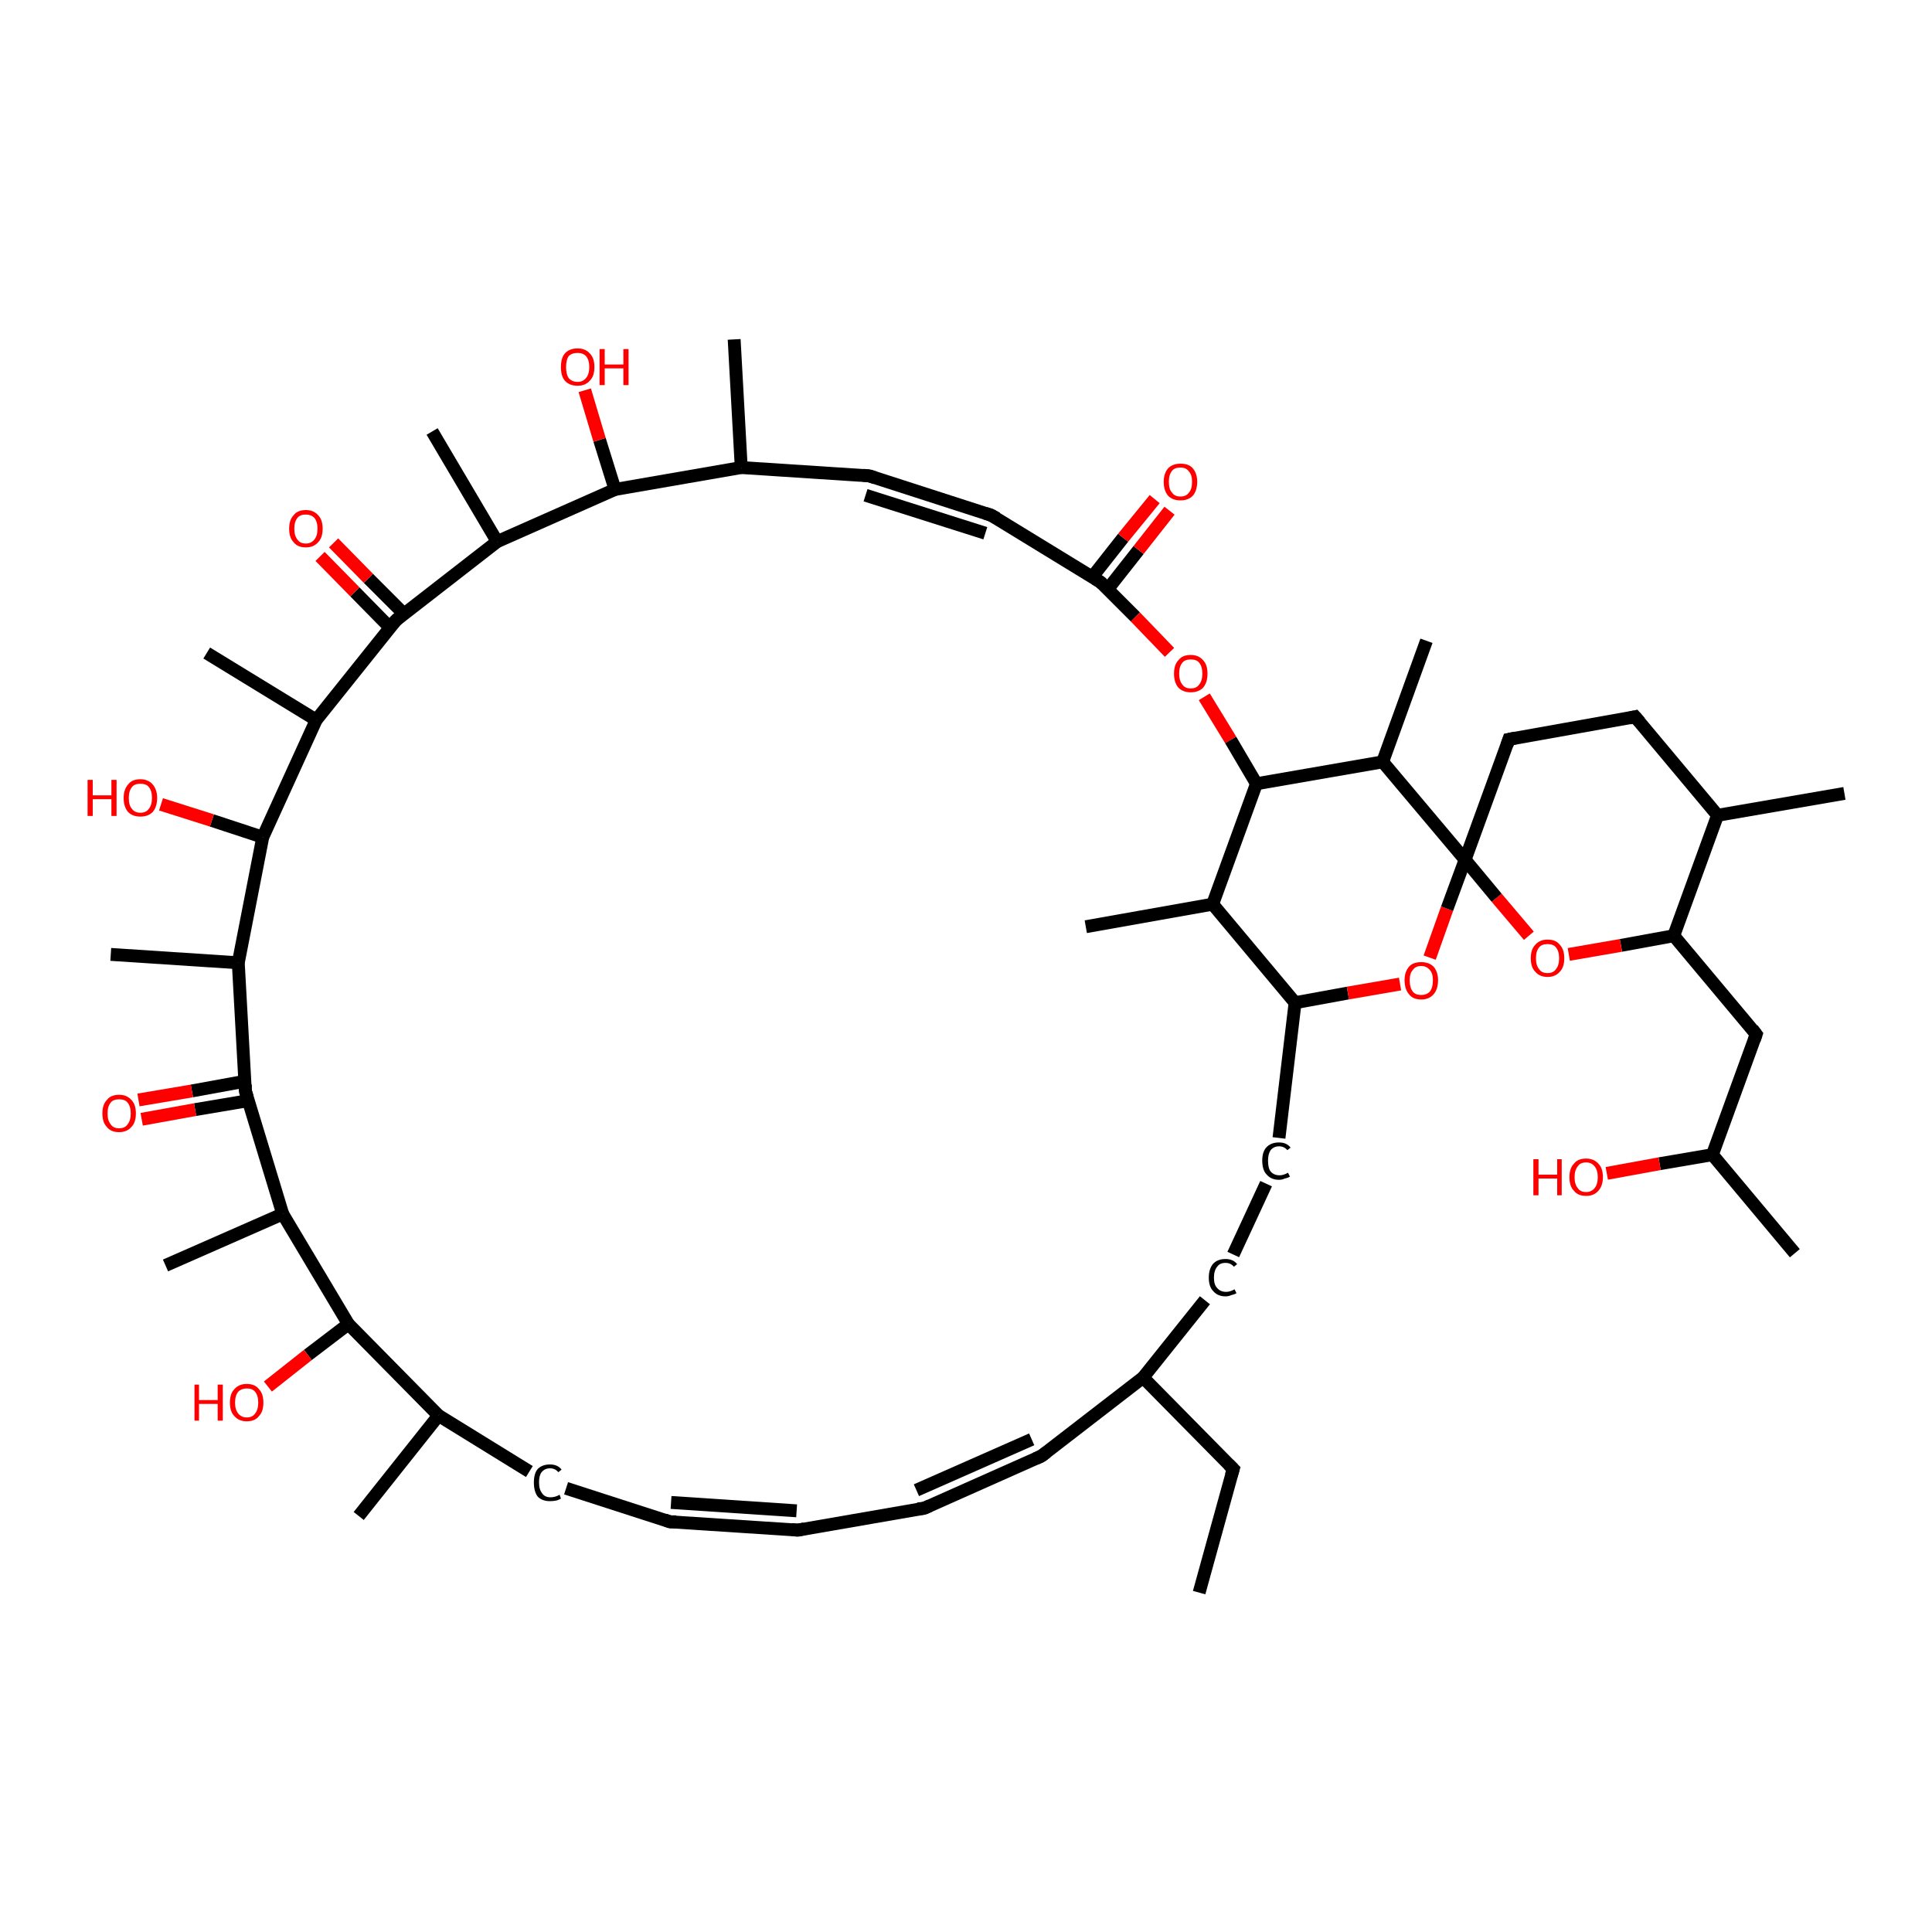 <?xml version='1.0' encoding='iso-8859-1'?>
<svg version='1.1' baseProfile='full'
              xmlns='http://www.w3.org/2000/svg'
                      xmlns:rdkit='http://www.rdkit.org/xml'
                      xmlns:xlink='http://www.w3.org/1999/xlink'
                  xml:space='preserve'
width='300px' height='300px' viewBox='0 0 300 300'>
<!-- END OF HEADER -->
<rect style='opacity:1.0;fill:#FFFFFF;stroke:none' width='300.0' height='300.0' x='0.0' y='0.0'> </rect>
<path class='bond-0 atom-0 atom-1' d='M 278.7,194.6 L 265.9,179.3' style='fill:none;fill-rule:evenodd;stroke:#000000;stroke-width:2.0px;stroke-linecap:butt;stroke-linejoin:miter;stroke-opacity:1' />
<path class='bond-1 atom-1 atom-2' d='M 265.9,179.3 L 272.7,160.6' style='fill:none;fill-rule:evenodd;stroke:#000000;stroke-width:2.0px;stroke-linecap:butt;stroke-linejoin:miter;stroke-opacity:1' />
<path class='bond-2 atom-2 atom-3' d='M 272.7,160.6 L 259.9,145.3' style='fill:none;fill-rule:evenodd;stroke:#000000;stroke-width:2.0px;stroke-linecap:butt;stroke-linejoin:miter;stroke-opacity:1' />
<path class='bond-3 atom-3 atom-4' d='M 259.9,145.3 L 251.7,146.8' style='fill:none;fill-rule:evenodd;stroke:#000000;stroke-width:2.0px;stroke-linecap:butt;stroke-linejoin:miter;stroke-opacity:1' />
<path class='bond-3 atom-3 atom-4' d='M 251.7,146.8 L 243.6,148.2' style='fill:none;fill-rule:evenodd;stroke:#FF0000;stroke-width:2.0px;stroke-linecap:butt;stroke-linejoin:miter;stroke-opacity:1' />
<path class='bond-4 atom-4 atom-5' d='M 237.4,145.3 L 232.4,139.4' style='fill:none;fill-rule:evenodd;stroke:#FF0000;stroke-width:2.0px;stroke-linecap:butt;stroke-linejoin:miter;stroke-opacity:1' />
<path class='bond-4 atom-4 atom-5' d='M 232.4,139.4 L 227.5,133.5' style='fill:none;fill-rule:evenodd;stroke:#000000;stroke-width:2.0px;stroke-linecap:butt;stroke-linejoin:miter;stroke-opacity:1' />
<path class='bond-5 atom-5 atom-6' d='M 227.5,133.5 L 214.7,118.3' style='fill:none;fill-rule:evenodd;stroke:#000000;stroke-width:2.0px;stroke-linecap:butt;stroke-linejoin:miter;stroke-opacity:1' />
<path class='bond-6 atom-6 atom-7' d='M 214.7,118.3 L 221.5,99.5' style='fill:none;fill-rule:evenodd;stroke:#000000;stroke-width:2.0px;stroke-linecap:butt;stroke-linejoin:miter;stroke-opacity:1' />
<path class='bond-7 atom-6 atom-8' d='M 214.7,118.3 L 195.1,121.7' style='fill:none;fill-rule:evenodd;stroke:#000000;stroke-width:2.0px;stroke-linecap:butt;stroke-linejoin:miter;stroke-opacity:1' />
<path class='bond-8 atom-8 atom-9' d='M 195.1,121.7 L 188.3,140.4' style='fill:none;fill-rule:evenodd;stroke:#000000;stroke-width:2.0px;stroke-linecap:butt;stroke-linejoin:miter;stroke-opacity:1' />
<path class='bond-9 atom-9 atom-10' d='M 188.3,140.4 L 201.1,155.7' style='fill:none;fill-rule:evenodd;stroke:#000000;stroke-width:2.0px;stroke-linecap:butt;stroke-linejoin:miter;stroke-opacity:1' />
<path class='bond-10 atom-10 atom-11' d='M 201.1,155.7 L 198.6,176.7' style='fill:none;fill-rule:evenodd;stroke:#000000;stroke-width:2.0px;stroke-linecap:butt;stroke-linejoin:miter;stroke-opacity:1' />
<path class='bond-11 atom-11 atom-12' d='M 196.6,183.8 L 191.5,194.8' style='fill:none;fill-rule:evenodd;stroke:#000000;stroke-width:2.0px;stroke-linecap:butt;stroke-linejoin:miter;stroke-opacity:1' />
<path class='bond-12 atom-12 atom-13' d='M 187.1,201.9 L 177.5,213.9' style='fill:none;fill-rule:evenodd;stroke:#000000;stroke-width:2.0px;stroke-linecap:butt;stroke-linejoin:miter;stroke-opacity:1' />
<path class='bond-13 atom-13 atom-14' d='M 177.5,213.9 L 161.7,226.1' style='fill:none;fill-rule:evenodd;stroke:#000000;stroke-width:2.0px;stroke-linecap:butt;stroke-linejoin:miter;stroke-opacity:1' />
<path class='bond-14 atom-14 atom-15' d='M 161.7,226.1 L 143.5,234.2' style='fill:none;fill-rule:evenodd;stroke:#000000;stroke-width:2.0px;stroke-linecap:butt;stroke-linejoin:miter;stroke-opacity:1' />
<path class='bond-14 atom-14 atom-15' d='M 160.2,223.5 L 142.3,231.4' style='fill:none;fill-rule:evenodd;stroke:#000000;stroke-width:2.0px;stroke-linecap:butt;stroke-linejoin:miter;stroke-opacity:1' />
<path class='bond-15 atom-15 atom-16' d='M 143.5,234.2 L 123.9,237.6' style='fill:none;fill-rule:evenodd;stroke:#000000;stroke-width:2.0px;stroke-linecap:butt;stroke-linejoin:miter;stroke-opacity:1' />
<path class='bond-16 atom-16 atom-17' d='M 123.9,237.6 L 104.0,236.3' style='fill:none;fill-rule:evenodd;stroke:#000000;stroke-width:2.0px;stroke-linecap:butt;stroke-linejoin:miter;stroke-opacity:1' />
<path class='bond-16 atom-16 atom-17' d='M 123.7,234.6 L 104.2,233.3' style='fill:none;fill-rule:evenodd;stroke:#000000;stroke-width:2.0px;stroke-linecap:butt;stroke-linejoin:miter;stroke-opacity:1' />
<path class='bond-17 atom-17 atom-18' d='M 104.0,236.3 L 87.9,231.1' style='fill:none;fill-rule:evenodd;stroke:#000000;stroke-width:2.0px;stroke-linecap:butt;stroke-linejoin:miter;stroke-opacity:1' />
<path class='bond-18 atom-18 atom-19' d='M 82.2,228.5 L 68.1,219.8' style='fill:none;fill-rule:evenodd;stroke:#000000;stroke-width:2.0px;stroke-linecap:butt;stroke-linejoin:miter;stroke-opacity:1' />
<path class='bond-19 atom-19 atom-20' d='M 68.1,219.8 L 54.1,205.6' style='fill:none;fill-rule:evenodd;stroke:#000000;stroke-width:2.0px;stroke-linecap:butt;stroke-linejoin:miter;stroke-opacity:1' />
<path class='bond-20 atom-20 atom-21' d='M 54.1,205.6 L 43.9,188.5' style='fill:none;fill-rule:evenodd;stroke:#000000;stroke-width:2.0px;stroke-linecap:butt;stroke-linejoin:miter;stroke-opacity:1' />
<path class='bond-21 atom-21 atom-22' d='M 43.9,188.5 L 38.1,169.4' style='fill:none;fill-rule:evenodd;stroke:#000000;stroke-width:2.0px;stroke-linecap:butt;stroke-linejoin:miter;stroke-opacity:1' />
<path class='bond-22 atom-22 atom-23' d='M 38.1,169.4 L 37.0,149.5' style='fill:none;fill-rule:evenodd;stroke:#000000;stroke-width:2.0px;stroke-linecap:butt;stroke-linejoin:miter;stroke-opacity:1' />
<path class='bond-23 atom-23 atom-24' d='M 37.0,149.5 L 40.8,130.0' style='fill:none;fill-rule:evenodd;stroke:#000000;stroke-width:2.0px;stroke-linecap:butt;stroke-linejoin:miter;stroke-opacity:1' />
<path class='bond-24 atom-24 atom-25' d='M 40.8,130.0 L 49.1,111.8' style='fill:none;fill-rule:evenodd;stroke:#000000;stroke-width:2.0px;stroke-linecap:butt;stroke-linejoin:miter;stroke-opacity:1' />
<path class='bond-25 atom-25 atom-26' d='M 49.1,111.8 L 61.5,96.3' style='fill:none;fill-rule:evenodd;stroke:#000000;stroke-width:2.0px;stroke-linecap:butt;stroke-linejoin:miter;stroke-opacity:1' />
<path class='bond-26 atom-26 atom-27' d='M 61.5,96.3 L 77.2,84.1' style='fill:none;fill-rule:evenodd;stroke:#000000;stroke-width:2.0px;stroke-linecap:butt;stroke-linejoin:miter;stroke-opacity:1' />
<path class='bond-27 atom-27 atom-28' d='M 77.2,84.1 L 95.5,76.0' style='fill:none;fill-rule:evenodd;stroke:#000000;stroke-width:2.0px;stroke-linecap:butt;stroke-linejoin:miter;stroke-opacity:1' />
<path class='bond-28 atom-28 atom-29' d='M 95.5,76.0 L 115.1,72.6' style='fill:none;fill-rule:evenodd;stroke:#000000;stroke-width:2.0px;stroke-linecap:butt;stroke-linejoin:miter;stroke-opacity:1' />
<path class='bond-29 atom-29 atom-30' d='M 115.1,72.6 L 135.0,73.9' style='fill:none;fill-rule:evenodd;stroke:#000000;stroke-width:2.0px;stroke-linecap:butt;stroke-linejoin:miter;stroke-opacity:1' />
<path class='bond-30 atom-30 atom-31' d='M 135.0,73.9 L 153.9,80.0' style='fill:none;fill-rule:evenodd;stroke:#000000;stroke-width:2.0px;stroke-linecap:butt;stroke-linejoin:miter;stroke-opacity:1' />
<path class='bond-30 atom-30 atom-31' d='M 134.4,76.9 L 153.0,82.8' style='fill:none;fill-rule:evenodd;stroke:#000000;stroke-width:2.0px;stroke-linecap:butt;stroke-linejoin:miter;stroke-opacity:1' />
<path class='bond-31 atom-31 atom-32' d='M 153.9,80.0 L 170.9,90.4' style='fill:none;fill-rule:evenodd;stroke:#000000;stroke-width:2.0px;stroke-linecap:butt;stroke-linejoin:miter;stroke-opacity:1' />
<path class='bond-32 atom-32 atom-33' d='M 170.9,90.4 L 176.3,95.8' style='fill:none;fill-rule:evenodd;stroke:#000000;stroke-width:2.0px;stroke-linecap:butt;stroke-linejoin:miter;stroke-opacity:1' />
<path class='bond-32 atom-32 atom-33' d='M 176.3,95.8 L 181.6,101.3' style='fill:none;fill-rule:evenodd;stroke:#FF0000;stroke-width:2.0px;stroke-linecap:butt;stroke-linejoin:miter;stroke-opacity:1' />
<path class='bond-33 atom-32 atom-34' d='M 172.0,91.5 L 176.8,85.4' style='fill:none;fill-rule:evenodd;stroke:#000000;stroke-width:2.0px;stroke-linecap:butt;stroke-linejoin:miter;stroke-opacity:1' />
<path class='bond-33 atom-32 atom-34' d='M 176.8,85.4 L 181.6,79.3' style='fill:none;fill-rule:evenodd;stroke:#FF0000;stroke-width:2.0px;stroke-linecap:butt;stroke-linejoin:miter;stroke-opacity:1' />
<path class='bond-33 atom-32 atom-34' d='M 169.6,89.6 L 174.4,83.5' style='fill:none;fill-rule:evenodd;stroke:#000000;stroke-width:2.0px;stroke-linecap:butt;stroke-linejoin:miter;stroke-opacity:1' />
<path class='bond-33 atom-32 atom-34' d='M 174.4,83.5 L 179.3,77.5' style='fill:none;fill-rule:evenodd;stroke:#FF0000;stroke-width:2.0px;stroke-linecap:butt;stroke-linejoin:miter;stroke-opacity:1' />
<path class='bond-34 atom-29 atom-35' d='M 115.1,72.6 L 114.0,52.7' style='fill:none;fill-rule:evenodd;stroke:#000000;stroke-width:2.0px;stroke-linecap:butt;stroke-linejoin:miter;stroke-opacity:1' />
<path class='bond-35 atom-28 atom-36' d='M 95.5,76.0 L 93.1,68.3' style='fill:none;fill-rule:evenodd;stroke:#000000;stroke-width:2.0px;stroke-linecap:butt;stroke-linejoin:miter;stroke-opacity:1' />
<path class='bond-35 atom-28 atom-36' d='M 93.1,68.3 L 90.8,60.6' style='fill:none;fill-rule:evenodd;stroke:#FF0000;stroke-width:2.0px;stroke-linecap:butt;stroke-linejoin:miter;stroke-opacity:1' />
<path class='bond-36 atom-27 atom-37' d='M 77.2,84.1 L 67.1,67.0' style='fill:none;fill-rule:evenodd;stroke:#000000;stroke-width:2.0px;stroke-linecap:butt;stroke-linejoin:miter;stroke-opacity:1' />
<path class='bond-37 atom-26 atom-38' d='M 62.7,95.3 L 57.2,89.8' style='fill:none;fill-rule:evenodd;stroke:#000000;stroke-width:2.0px;stroke-linecap:butt;stroke-linejoin:miter;stroke-opacity:1' />
<path class='bond-37 atom-26 atom-38' d='M 57.2,89.8 L 51.8,84.3' style='fill:none;fill-rule:evenodd;stroke:#FF0000;stroke-width:2.0px;stroke-linecap:butt;stroke-linejoin:miter;stroke-opacity:1' />
<path class='bond-37 atom-26 atom-38' d='M 60.5,97.4 L 55.1,91.9' style='fill:none;fill-rule:evenodd;stroke:#000000;stroke-width:2.0px;stroke-linecap:butt;stroke-linejoin:miter;stroke-opacity:1' />
<path class='bond-37 atom-26 atom-38' d='M 55.1,91.9 L 49.7,86.4' style='fill:none;fill-rule:evenodd;stroke:#FF0000;stroke-width:2.0px;stroke-linecap:butt;stroke-linejoin:miter;stroke-opacity:1' />
<path class='bond-38 atom-25 atom-39' d='M 49.1,111.8 L 32.1,101.4' style='fill:none;fill-rule:evenodd;stroke:#000000;stroke-width:2.0px;stroke-linecap:butt;stroke-linejoin:miter;stroke-opacity:1' />
<path class='bond-39 atom-24 atom-40' d='M 40.8,130.0 L 32.9,127.4' style='fill:none;fill-rule:evenodd;stroke:#000000;stroke-width:2.0px;stroke-linecap:butt;stroke-linejoin:miter;stroke-opacity:1' />
<path class='bond-39 atom-24 atom-40' d='M 32.9,127.4 L 25.0,124.9' style='fill:none;fill-rule:evenodd;stroke:#FF0000;stroke-width:2.0px;stroke-linecap:butt;stroke-linejoin:miter;stroke-opacity:1' />
<path class='bond-40 atom-23 atom-41' d='M 37.0,149.5 L 17.2,148.2' style='fill:none;fill-rule:evenodd;stroke:#000000;stroke-width:2.0px;stroke-linecap:butt;stroke-linejoin:miter;stroke-opacity:1' />
<path class='bond-41 atom-22 atom-42' d='M 38.0,167.9 L 29.8,169.4' style='fill:none;fill-rule:evenodd;stroke:#000000;stroke-width:2.0px;stroke-linecap:butt;stroke-linejoin:miter;stroke-opacity:1' />
<path class='bond-41 atom-22 atom-42' d='M 29.8,169.4 L 21.5,170.8' style='fill:none;fill-rule:evenodd;stroke:#FF0000;stroke-width:2.0px;stroke-linecap:butt;stroke-linejoin:miter;stroke-opacity:1' />
<path class='bond-41 atom-22 atom-42' d='M 38.6,170.9 L 30.3,172.3' style='fill:none;fill-rule:evenodd;stroke:#000000;stroke-width:2.0px;stroke-linecap:butt;stroke-linejoin:miter;stroke-opacity:1' />
<path class='bond-41 atom-22 atom-42' d='M 30.3,172.3 L 22.0,173.8' style='fill:none;fill-rule:evenodd;stroke:#FF0000;stroke-width:2.0px;stroke-linecap:butt;stroke-linejoin:miter;stroke-opacity:1' />
<path class='bond-42 atom-21 atom-43' d='M 43.9,188.5 L 25.7,196.5' style='fill:none;fill-rule:evenodd;stroke:#000000;stroke-width:2.0px;stroke-linecap:butt;stroke-linejoin:miter;stroke-opacity:1' />
<path class='bond-43 atom-20 atom-44' d='M 54.1,205.6 L 47.8,210.4' style='fill:none;fill-rule:evenodd;stroke:#000000;stroke-width:2.0px;stroke-linecap:butt;stroke-linejoin:miter;stroke-opacity:1' />
<path class='bond-43 atom-20 atom-44' d='M 47.8,210.4 L 41.6,215.3' style='fill:none;fill-rule:evenodd;stroke:#FF0000;stroke-width:2.0px;stroke-linecap:butt;stroke-linejoin:miter;stroke-opacity:1' />
<path class='bond-44 atom-19 atom-45' d='M 68.1,219.8 L 55.7,235.4' style='fill:none;fill-rule:evenodd;stroke:#000000;stroke-width:2.0px;stroke-linecap:butt;stroke-linejoin:miter;stroke-opacity:1' />
<path class='bond-45 atom-13 atom-46' d='M 177.5,213.9 L 191.5,228.1' style='fill:none;fill-rule:evenodd;stroke:#000000;stroke-width:2.0px;stroke-linecap:butt;stroke-linejoin:miter;stroke-opacity:1' />
<path class='bond-46 atom-46 atom-47' d='M 191.5,228.1 L 186.2,247.3' style='fill:none;fill-rule:evenodd;stroke:#000000;stroke-width:2.0px;stroke-linecap:butt;stroke-linejoin:miter;stroke-opacity:1' />
<path class='bond-47 atom-10 atom-48' d='M 201.1,155.7 L 209.3,154.2' style='fill:none;fill-rule:evenodd;stroke:#000000;stroke-width:2.0px;stroke-linecap:butt;stroke-linejoin:miter;stroke-opacity:1' />
<path class='bond-47 atom-10 atom-48' d='M 209.3,154.2 L 217.4,152.8' style='fill:none;fill-rule:evenodd;stroke:#FF0000;stroke-width:2.0px;stroke-linecap:butt;stroke-linejoin:miter;stroke-opacity:1' />
<path class='bond-48 atom-9 atom-49' d='M 188.3,140.4 L 168.6,143.9' style='fill:none;fill-rule:evenodd;stroke:#000000;stroke-width:2.0px;stroke-linecap:butt;stroke-linejoin:miter;stroke-opacity:1' />
<path class='bond-49 atom-5 atom-50' d='M 227.5,133.5 L 234.3,114.8' style='fill:none;fill-rule:evenodd;stroke:#000000;stroke-width:2.0px;stroke-linecap:butt;stroke-linejoin:miter;stroke-opacity:1' />
<path class='bond-50 atom-50 atom-51' d='M 234.3,114.8 L 253.9,111.3' style='fill:none;fill-rule:evenodd;stroke:#000000;stroke-width:2.0px;stroke-linecap:butt;stroke-linejoin:miter;stroke-opacity:1' />
<path class='bond-51 atom-51 atom-52' d='M 253.9,111.3 L 266.7,126.6' style='fill:none;fill-rule:evenodd;stroke:#000000;stroke-width:2.0px;stroke-linecap:butt;stroke-linejoin:miter;stroke-opacity:1' />
<path class='bond-52 atom-52 atom-53' d='M 266.7,126.6 L 286.4,123.2' style='fill:none;fill-rule:evenodd;stroke:#000000;stroke-width:2.0px;stroke-linecap:butt;stroke-linejoin:miter;stroke-opacity:1' />
<path class='bond-53 atom-1 atom-54' d='M 265.9,179.3 L 257.7,180.7' style='fill:none;fill-rule:evenodd;stroke:#000000;stroke-width:2.0px;stroke-linecap:butt;stroke-linejoin:miter;stroke-opacity:1' />
<path class='bond-53 atom-1 atom-54' d='M 257.7,180.7 L 249.5,182.2' style='fill:none;fill-rule:evenodd;stroke:#FF0000;stroke-width:2.0px;stroke-linecap:butt;stroke-linejoin:miter;stroke-opacity:1' />
<path class='bond-54 atom-33 atom-8' d='M 187.0,108.2 L 191.1,114.9' style='fill:none;fill-rule:evenodd;stroke:#FF0000;stroke-width:2.0px;stroke-linecap:butt;stroke-linejoin:miter;stroke-opacity:1' />
<path class='bond-54 atom-33 atom-8' d='M 191.1,114.9 L 195.1,121.7' style='fill:none;fill-rule:evenodd;stroke:#000000;stroke-width:2.0px;stroke-linecap:butt;stroke-linejoin:miter;stroke-opacity:1' />
<path class='bond-55 atom-48 atom-5' d='M 222.0,148.7 L 224.7,141.1' style='fill:none;fill-rule:evenodd;stroke:#FF0000;stroke-width:2.0px;stroke-linecap:butt;stroke-linejoin:miter;stroke-opacity:1' />
<path class='bond-55 atom-48 atom-5' d='M 224.7,141.1 L 227.5,133.5' style='fill:none;fill-rule:evenodd;stroke:#000000;stroke-width:2.0px;stroke-linecap:butt;stroke-linejoin:miter;stroke-opacity:1' />
<path class='bond-56 atom-52 atom-3' d='M 266.7,126.6 L 259.9,145.3' style='fill:none;fill-rule:evenodd;stroke:#000000;stroke-width:2.0px;stroke-linecap:butt;stroke-linejoin:miter;stroke-opacity:1' />
<path d='M 272.4,161.5 L 272.7,160.6 L 272.1,159.8' style='fill:none;stroke:#000000;stroke-width:2.0px;stroke-linecap:butt;stroke-linejoin:miter;stroke-opacity:1;' />
<path d='M 162.5,225.5 L 161.7,226.1 L 160.8,226.5' style='fill:none;stroke:#000000;stroke-width:2.0px;stroke-linecap:butt;stroke-linejoin:miter;stroke-opacity:1;' />
<path d='M 144.4,233.8 L 143.5,234.2 L 142.5,234.3' style='fill:none;stroke:#000000;stroke-width:2.0px;stroke-linecap:butt;stroke-linejoin:miter;stroke-opacity:1;' />
<path d='M 124.9,237.4 L 123.9,237.6 L 122.9,237.5' style='fill:none;stroke:#000000;stroke-width:2.0px;stroke-linecap:butt;stroke-linejoin:miter;stroke-opacity:1;' />
<path d='M 105.0,236.3 L 104.0,236.3 L 103.2,236.0' style='fill:none;stroke:#000000;stroke-width:2.0px;stroke-linecap:butt;stroke-linejoin:miter;stroke-opacity:1;' />
<path d='M 38.4,170.4 L 38.1,169.4 L 38.1,168.4' style='fill:none;stroke:#000000;stroke-width:2.0px;stroke-linecap:butt;stroke-linejoin:miter;stroke-opacity:1;' />
<path d='M 60.9,97.0 L 61.5,96.3 L 62.3,95.6' style='fill:none;stroke:#000000;stroke-width:2.0px;stroke-linecap:butt;stroke-linejoin:miter;stroke-opacity:1;' />
<path d='M 134.0,73.8 L 135.0,73.9 L 135.9,74.2' style='fill:none;stroke:#000000;stroke-width:2.0px;stroke-linecap:butt;stroke-linejoin:miter;stroke-opacity:1;' />
<path d='M 153.0,79.7 L 153.9,80.0 L 154.8,80.5' style='fill:none;stroke:#000000;stroke-width:2.0px;stroke-linecap:butt;stroke-linejoin:miter;stroke-opacity:1;' />
<path d='M 170.1,89.9 L 170.9,90.4 L 171.2,90.7' style='fill:none;stroke:#000000;stroke-width:2.0px;stroke-linecap:butt;stroke-linejoin:miter;stroke-opacity:1;' />
<path d='M 190.8,227.4 L 191.5,228.1 L 191.2,229.1' style='fill:none;stroke:#000000;stroke-width:2.0px;stroke-linecap:butt;stroke-linejoin:miter;stroke-opacity:1;' />
<path d='M 234.0,115.7 L 234.3,114.8 L 235.3,114.6' style='fill:none;stroke:#000000;stroke-width:2.0px;stroke-linecap:butt;stroke-linejoin:miter;stroke-opacity:1;' />
<path d='M 253.0,111.5 L 253.9,111.3 L 254.6,112.1' style='fill:none;stroke:#000000;stroke-width:2.0px;stroke-linecap:butt;stroke-linejoin:miter;stroke-opacity:1;' />
<path class='atom-4' d='M 237.7 148.8
Q 237.7 147.4, 238.4 146.7
Q 239.1 145.9, 240.3 145.9
Q 241.6 145.9, 242.2 146.7
Q 242.9 147.4, 242.9 148.8
Q 242.9 150.2, 242.2 150.9
Q 241.5 151.7, 240.3 151.7
Q 239.1 151.7, 238.4 150.9
Q 237.7 150.2, 237.7 148.8
M 240.3 151.1
Q 241.2 151.1, 241.6 150.5
Q 242.1 149.9, 242.1 148.8
Q 242.1 147.7, 241.6 147.1
Q 241.2 146.6, 240.3 146.6
Q 239.4 146.6, 239.0 147.1
Q 238.5 147.7, 238.5 148.8
Q 238.5 149.9, 239.0 150.5
Q 239.4 151.1, 240.3 151.1
' fill='#FF0000'/>
<path class='atom-11' d='M 196.0 180.2
Q 196.0 178.8, 196.7 178.1
Q 197.4 177.4, 198.6 177.4
Q 199.8 177.4, 200.4 178.2
L 199.9 178.6
Q 199.4 178.0, 198.6 178.0
Q 197.8 178.0, 197.3 178.6
Q 196.9 179.2, 196.9 180.2
Q 196.9 181.4, 197.3 181.9
Q 197.8 182.5, 198.7 182.5
Q 199.3 182.5, 200.0 182.1
L 200.3 182.7
Q 200.0 182.9, 199.5 183.0
Q 199.1 183.2, 198.6 183.2
Q 197.4 183.2, 196.7 182.4
Q 196.0 181.7, 196.0 180.2
' fill='#000000'/>
<path class='atom-12' d='M 187.7 198.4
Q 187.7 197.0, 188.4 196.2
Q 189.1 195.5, 190.3 195.5
Q 191.5 195.5, 192.1 196.3
L 191.6 196.7
Q 191.1 196.1, 190.3 196.1
Q 189.4 196.1, 189.0 196.7
Q 188.5 197.3, 188.5 198.4
Q 188.5 199.5, 189.0 200.0
Q 189.5 200.6, 190.4 200.6
Q 191.0 200.6, 191.7 200.2
L 192.0 200.8
Q 191.7 201.0, 191.2 201.1
Q 190.8 201.3, 190.3 201.3
Q 189.1 201.3, 188.4 200.5
Q 187.7 199.8, 187.7 198.4
' fill='#000000'/>
<path class='atom-18' d='M 82.9 230.2
Q 82.9 228.8, 83.5 228.1
Q 84.2 227.4, 85.4 227.4
Q 86.6 227.4, 87.2 228.2
L 86.7 228.6
Q 86.2 228.0, 85.4 228.0
Q 84.6 228.0, 84.1 228.6
Q 83.7 229.1, 83.7 230.2
Q 83.7 231.3, 84.2 231.9
Q 84.6 232.5, 85.5 232.5
Q 86.2 232.5, 86.9 232.1
L 87.1 232.7
Q 86.8 232.9, 86.4 233.0
Q 85.9 233.1, 85.4 233.1
Q 84.2 233.1, 83.5 232.4
Q 82.9 231.6, 82.9 230.2
' fill='#000000'/>
<path class='atom-33' d='M 182.3 104.6
Q 182.3 103.2, 183.0 102.5
Q 183.6 101.7, 184.9 101.7
Q 186.1 101.7, 186.8 102.5
Q 187.5 103.2, 187.5 104.6
Q 187.5 106.0, 186.8 106.8
Q 186.1 107.5, 184.9 107.5
Q 183.7 107.5, 183.0 106.8
Q 182.3 106.0, 182.3 104.6
M 184.9 106.9
Q 185.8 106.9, 186.2 106.3
Q 186.7 105.7, 186.7 104.6
Q 186.7 103.5, 186.2 102.9
Q 185.8 102.4, 184.9 102.4
Q 184.0 102.4, 183.6 102.9
Q 183.1 103.5, 183.1 104.6
Q 183.1 105.7, 183.6 106.3
Q 184.0 106.9, 184.9 106.9
' fill='#FF0000'/>
<path class='atom-34' d='M 180.7 74.8
Q 180.7 73.5, 181.4 72.7
Q 182.1 72.0, 183.3 72.0
Q 184.6 72.0, 185.2 72.7
Q 185.9 73.5, 185.9 74.8
Q 185.9 76.2, 185.2 77.0
Q 184.5 77.7, 183.3 77.7
Q 182.1 77.7, 181.4 77.0
Q 180.7 76.2, 180.7 74.8
M 183.3 77.1
Q 184.2 77.1, 184.6 76.5
Q 185.1 76.0, 185.1 74.8
Q 185.1 73.7, 184.6 73.2
Q 184.2 72.6, 183.3 72.6
Q 182.4 72.6, 182.0 73.1
Q 181.5 73.7, 181.5 74.8
Q 181.5 76.0, 182.0 76.5
Q 182.4 77.1, 183.3 77.1
' fill='#FF0000'/>
<path class='atom-36' d='M 87.1 57.0
Q 87.1 55.6, 87.7 54.9
Q 88.4 54.1, 89.7 54.1
Q 90.9 54.1, 91.6 54.9
Q 92.3 55.6, 92.3 57.0
Q 92.3 58.4, 91.6 59.1
Q 90.9 59.9, 89.7 59.9
Q 88.4 59.9, 87.7 59.1
Q 87.1 58.4, 87.1 57.0
M 89.7 59.3
Q 90.5 59.3, 91.0 58.7
Q 91.5 58.1, 91.5 57.0
Q 91.5 55.9, 91.0 55.3
Q 90.5 54.8, 89.7 54.8
Q 88.8 54.8, 88.3 55.3
Q 87.9 55.9, 87.9 57.0
Q 87.9 58.1, 88.3 58.7
Q 88.8 59.3, 89.7 59.3
' fill='#FF0000'/>
<path class='atom-36' d='M 93.1 54.2
L 93.9 54.2
L 93.9 56.6
L 96.8 56.6
L 96.8 54.2
L 97.6 54.2
L 97.6 59.8
L 96.8 59.8
L 96.8 57.2
L 93.9 57.2
L 93.9 59.8
L 93.1 59.8
L 93.1 54.2
' fill='#FF0000'/>
<path class='atom-38' d='M 44.9 82.1
Q 44.9 80.7, 45.6 80.0
Q 46.2 79.2, 47.5 79.2
Q 48.7 79.2, 49.4 80.0
Q 50.1 80.7, 50.1 82.1
Q 50.1 83.5, 49.4 84.2
Q 48.7 85.0, 47.5 85.0
Q 46.2 85.0, 45.6 84.2
Q 44.9 83.5, 44.9 82.1
M 47.5 84.4
Q 48.3 84.4, 48.8 83.8
Q 49.3 83.2, 49.3 82.1
Q 49.3 81.0, 48.8 80.4
Q 48.3 79.9, 47.5 79.9
Q 46.6 79.9, 46.2 80.4
Q 45.7 81.0, 45.7 82.1
Q 45.7 83.2, 46.2 83.8
Q 46.6 84.4, 47.5 84.4
' fill='#FF0000'/>
<path class='atom-40' d='M 13.6 121.1
L 14.4 121.1
L 14.4 123.5
L 17.3 123.5
L 17.3 121.1
L 18.1 121.1
L 18.1 126.7
L 17.3 126.7
L 17.3 124.1
L 14.4 124.1
L 14.4 126.7
L 13.6 126.7
L 13.6 121.1
' fill='#FF0000'/>
<path class='atom-40' d='M 19.2 123.9
Q 19.2 122.6, 19.9 121.8
Q 20.5 121.0, 21.8 121.0
Q 23.0 121.0, 23.7 121.8
Q 24.4 122.6, 24.4 123.9
Q 24.4 125.3, 23.7 126.1
Q 23.0 126.8, 21.8 126.8
Q 20.6 126.8, 19.9 126.1
Q 19.2 125.3, 19.2 123.9
M 21.8 126.2
Q 22.7 126.2, 23.1 125.6
Q 23.6 125.0, 23.6 123.9
Q 23.6 122.8, 23.1 122.2
Q 22.7 121.7, 21.8 121.7
Q 20.9 121.7, 20.5 122.2
Q 20.0 122.8, 20.0 123.9
Q 20.0 125.1, 20.5 125.6
Q 20.9 126.2, 21.8 126.2
' fill='#FF0000'/>
<path class='atom-42' d='M 15.9 172.9
Q 15.9 171.5, 16.6 170.8
Q 17.2 170.0, 18.5 170.0
Q 19.7 170.0, 20.4 170.8
Q 21.1 171.5, 21.1 172.9
Q 21.1 174.3, 20.4 175.0
Q 19.7 175.8, 18.5 175.8
Q 17.2 175.8, 16.6 175.0
Q 15.9 174.3, 15.9 172.9
M 18.5 175.2
Q 19.4 175.2, 19.8 174.6
Q 20.3 174.0, 20.3 172.9
Q 20.3 171.8, 19.8 171.2
Q 19.4 170.7, 18.5 170.7
Q 17.6 170.7, 17.2 171.2
Q 16.7 171.8, 16.7 172.9
Q 16.7 174.0, 17.2 174.6
Q 17.6 175.2, 18.5 175.2
' fill='#FF0000'/>
<path class='atom-44' d='M 30.2 215.0
L 30.9 215.0
L 30.9 217.4
L 33.8 217.4
L 33.8 215.0
L 34.6 215.0
L 34.6 220.6
L 33.8 220.6
L 33.8 218.0
L 30.9 218.0
L 30.9 220.6
L 30.2 220.6
L 30.2 215.0
' fill='#FF0000'/>
<path class='atom-44' d='M 35.7 217.8
Q 35.7 216.4, 36.4 215.7
Q 37.1 214.9, 38.3 214.9
Q 39.6 214.9, 40.2 215.7
Q 40.9 216.4, 40.9 217.8
Q 40.9 219.2, 40.2 219.9
Q 39.6 220.7, 38.3 220.7
Q 37.1 220.7, 36.4 219.9
Q 35.7 219.2, 35.7 217.8
M 38.3 220.1
Q 39.2 220.1, 39.6 219.5
Q 40.1 218.9, 40.1 217.8
Q 40.1 216.7, 39.6 216.1
Q 39.2 215.6, 38.3 215.6
Q 37.5 215.6, 37.0 216.1
Q 36.5 216.7, 36.5 217.8
Q 36.5 218.9, 37.0 219.5
Q 37.5 220.1, 38.3 220.1
' fill='#FF0000'/>
<path class='atom-48' d='M 218.1 152.2
Q 218.1 150.9, 218.8 150.1
Q 219.4 149.4, 220.7 149.4
Q 221.9 149.4, 222.6 150.1
Q 223.3 150.9, 223.3 152.2
Q 223.3 153.6, 222.6 154.4
Q 221.9 155.2, 220.7 155.2
Q 219.4 155.2, 218.8 154.4
Q 218.1 153.6, 218.1 152.2
M 220.7 154.5
Q 221.5 154.5, 222.0 154.0
Q 222.5 153.4, 222.5 152.2
Q 222.5 151.1, 222.0 150.6
Q 221.5 150.0, 220.7 150.0
Q 219.8 150.0, 219.4 150.6
Q 218.9 151.1, 218.9 152.2
Q 218.9 153.4, 219.4 154.0
Q 219.8 154.5, 220.7 154.5
' fill='#FF0000'/>
<path class='atom-54' d='M 238.1 180.0
L 238.9 180.0
L 238.9 182.4
L 241.8 182.4
L 241.8 180.0
L 242.5 180.0
L 242.5 185.6
L 241.8 185.6
L 241.8 183.0
L 238.9 183.0
L 238.9 185.6
L 238.1 185.6
L 238.1 180.0
' fill='#FF0000'/>
<path class='atom-54' d='M 243.7 182.8
Q 243.7 181.4, 244.4 180.7
Q 245.0 179.9, 246.3 179.9
Q 247.5 179.9, 248.2 180.7
Q 248.9 181.4, 248.9 182.8
Q 248.9 184.1, 248.2 184.9
Q 247.5 185.7, 246.3 185.7
Q 245.0 185.7, 244.4 184.9
Q 243.7 184.2, 243.7 182.8
M 246.3 185.1
Q 247.1 185.1, 247.6 184.5
Q 248.1 183.9, 248.1 182.8
Q 248.1 181.7, 247.6 181.1
Q 247.1 180.5, 246.3 180.5
Q 245.4 180.5, 245.0 181.1
Q 244.5 181.7, 244.5 182.8
Q 244.5 183.9, 245.0 184.5
Q 245.4 185.1, 246.3 185.1
' fill='#FF0000'/>
</svg>

